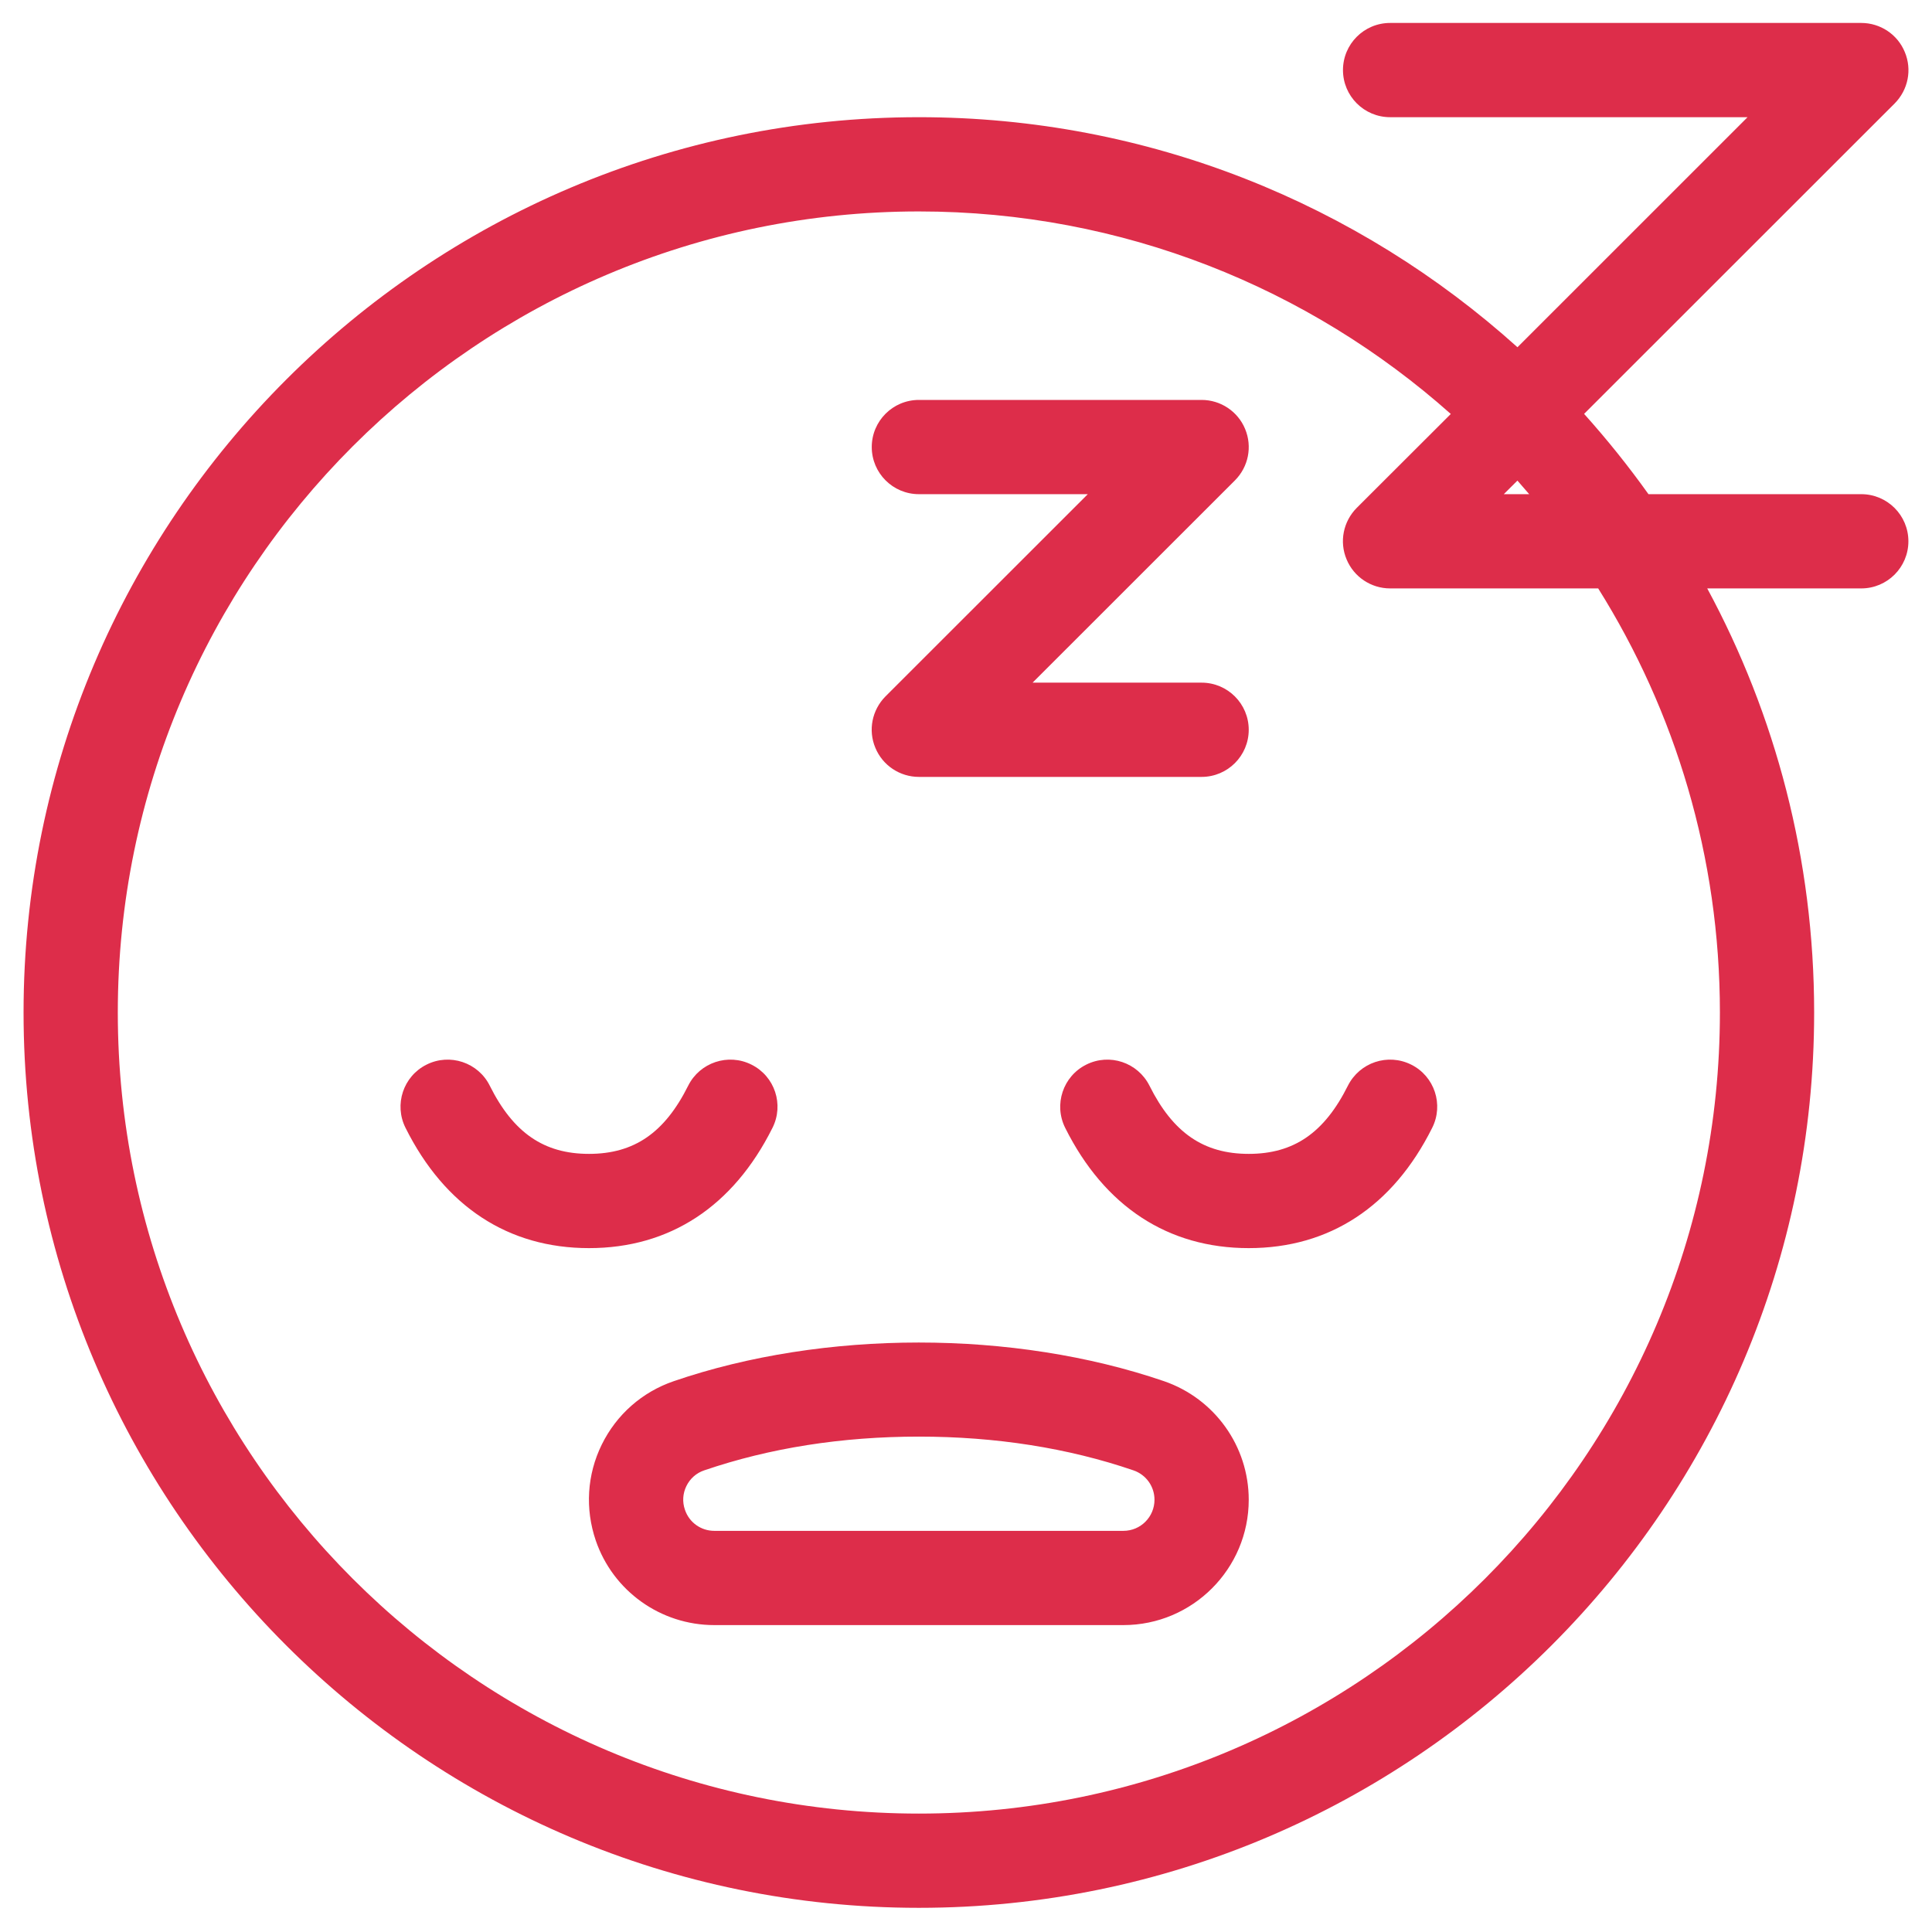 <svg width="41" height="41" viewBox="0 0 41 41" fill="none" xmlns="http://www.w3.org/2000/svg">
<path fill-rule="evenodd" clip-rule="evenodd" d="M25.5 16.487H19.5C19.096 16.487 18.73 16.243 18.576 15.869C18.419 15.495 18.506 15.067 18.791 14.779L23.085 10.487H19.5C18.948 10.487 18.5 10.039 18.5 9.487C18.5 8.935 18.948 8.487 19.5 8.487H25.5C25.904 8.487 26.27 8.731 26.424 9.105C26.579 9.479 26.494 9.907 26.207 10.195L21.913 14.487H25.5C26.052 14.487 26.5 14.935 26.5 15.487C26.5 16.039 26.052 16.487 25.5 16.487ZM12.499 26.487C10.787 26.487 9.44 25.605 8.606 23.935C8.358 23.441 8.558 22.839 9.052 22.593C9.546 22.345 10.148 22.547 10.393 23.039C10.893 24.041 11.543 24.487 12.499 24.487C13.456 24.487 14.105 24.041 14.605 23.039C14.851 22.547 15.454 22.345 15.947 22.593C16.442 22.839 16.642 23.441 16.393 23.935C15.559 25.605 14.211 26.487 12.499 26.487ZM26.5 26.487C24.788 26.487 23.439 25.605 22.605 23.935C22.358 23.441 22.558 22.839 23.052 22.593C23.547 22.345 24.145 22.547 24.393 23.039C24.893 24.041 25.544 24.487 26.5 24.487C27.456 24.487 28.105 24.041 28.605 23.039C28.854 22.547 29.451 22.345 29.948 22.593C30.442 22.839 30.642 23.441 30.393 23.935C29.559 25.605 28.212 26.487 26.5 26.487ZM19.5 30.487C17.863 30.487 16.334 30.729 14.945 31.203C14.777 31.259 14.643 31.379 14.566 31.537C14.489 31.695 14.477 31.873 14.536 32.041C14.626 32.309 14.876 32.487 15.159 32.487H23.84C24.206 32.487 24.5 32.191 24.5 31.827C24.5 31.545 24.322 31.295 24.053 31.203C22.668 30.729 21.134 30.487 19.5 30.487ZM23.84 34.487H15.159C14.021 34.487 13.009 33.765 12.642 32.689C12.414 32.017 12.457 31.295 12.77 30.657C13.084 30.019 13.626 29.541 14.297 29.311C17.485 28.217 21.508 28.217 24.703 29.311C25.777 29.681 26.5 30.691 26.5 31.827C26.5 33.293 25.308 34.487 23.84 34.487ZM31.913 10.487H32.452C32.37 10.391 32.285 10.293 32.202 10.199L31.913 10.487ZM19.5 4.487C10.126 4.487 2.5 12.113 2.5 21.487C2.5 30.861 10.126 38.487 19.5 38.487C28.873 38.487 36.499 30.861 36.499 21.487C36.499 18.185 35.553 15.099 33.916 12.487H29.5C29.096 12.487 28.73 12.243 28.576 11.869C28.419 11.495 28.506 11.067 28.791 10.779L30.788 8.785C27.784 6.113 23.828 4.487 19.5 4.487ZM19.5 40.487C9.024 40.487 0.5 31.963 0.5 21.487C0.5 11.011 9.024 2.487 19.5 2.487C24.38 2.487 28.834 4.335 32.203 7.369L37.086 2.487H29.5C28.948 2.487 28.5 2.039 28.5 1.487C28.5 0.935 28.948 0.487 29.5 0.487H39.499C39.904 0.487 40.27 0.731 40.423 1.105C40.58 1.479 40.493 1.907 40.208 2.195L33.617 8.783C34.103 9.325 34.559 9.893 34.983 10.487H39.499C40.051 10.487 40.499 10.935 40.499 11.487C40.499 12.039 40.051 12.487 39.499 12.487H36.23C37.678 15.167 38.499 18.233 38.499 21.487C38.499 31.963 29.976 40.487 19.5 40.487Z" fill="#DD2D4A"/>
</svg>
